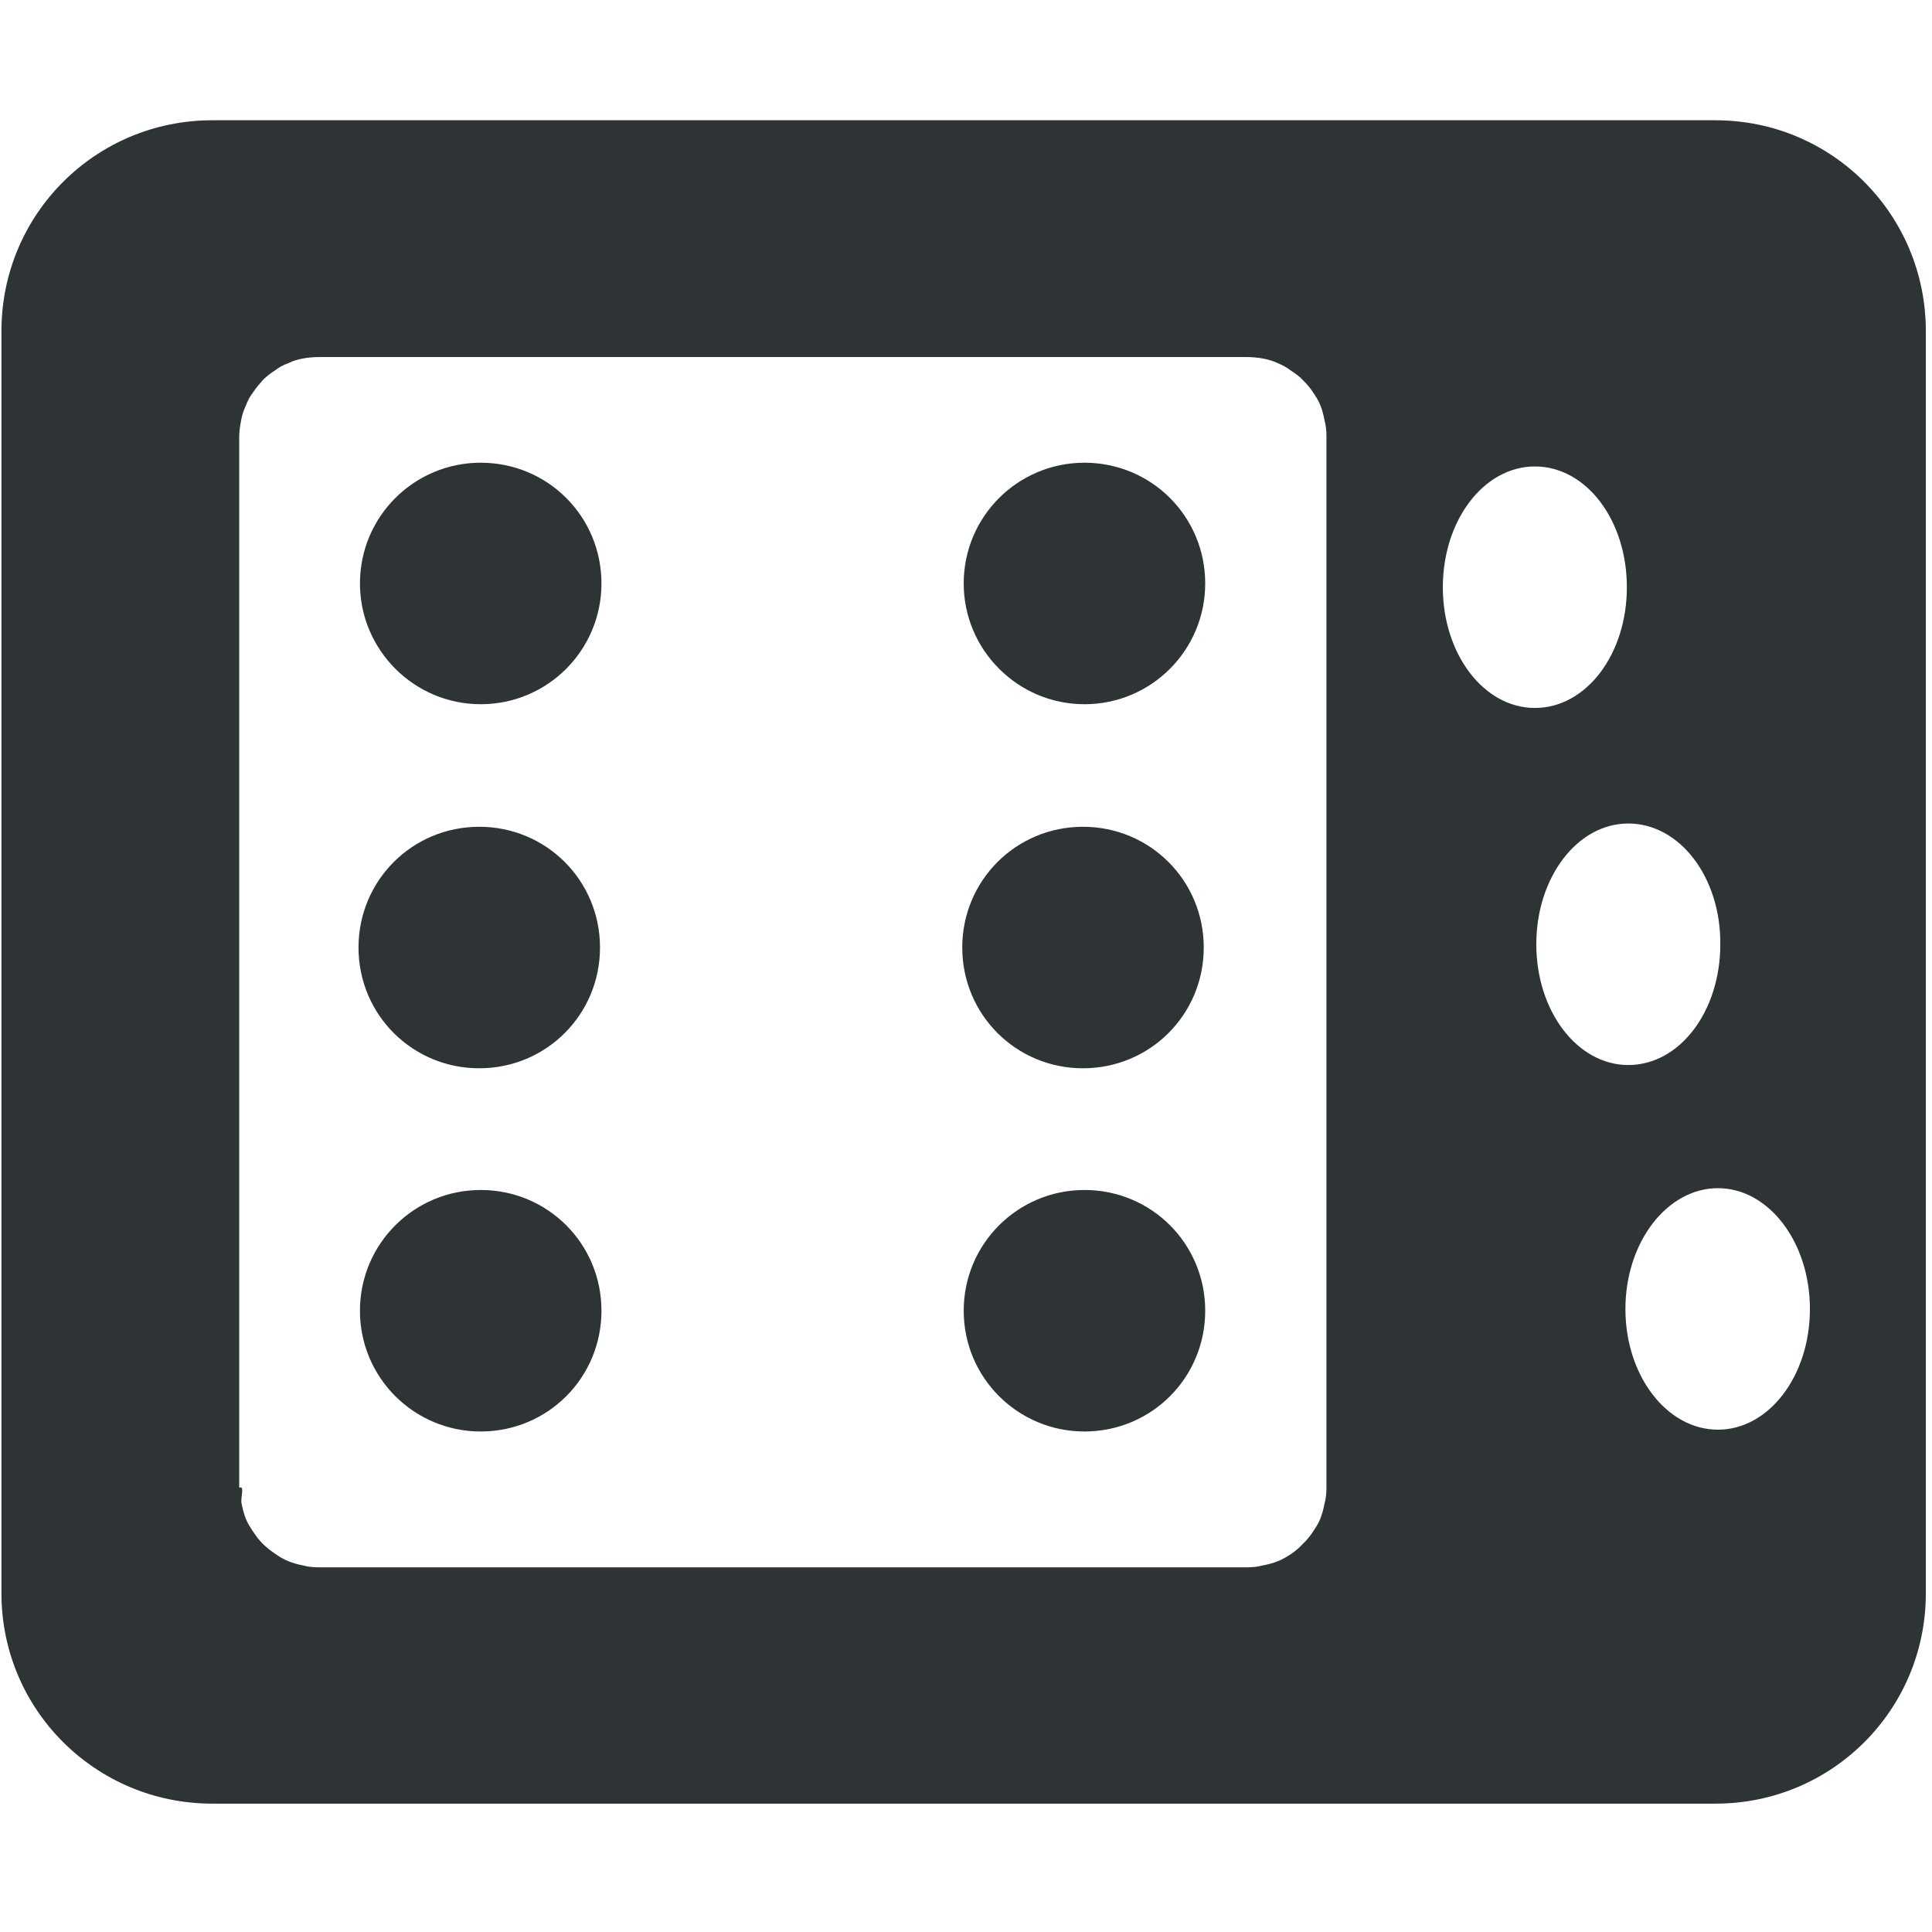<?xml version="1.0" encoding="UTF-8"?>
<svg height="16px" viewBox="0 0 16 16" width="16px" xmlns="http://www.w3.org/2000/svg">
    <path d="m 0.012 13.195 c 0 0.965 0.781 1.742 1.746 1.742 h 12.449 c 0.965 0 1.742 -0.777 1.742 -1.742 v -10.453 c 0 -0.965 -0.777 -1.746 -1.742 -1.746 h -12.449 c -0.965 0 -1.746 0.777 -1.746 1.746 z m 1.969 -0.875 v -8.703 c 0 -0.047 0.008 -0.094 0.016 -0.137 c 0.008 -0.043 0.02 -0.082 0.039 -0.121 c 0.016 -0.043 0.035 -0.078 0.062 -0.113 c 0.023 -0.035 0.051 -0.066 0.078 -0.098 c 0.031 -0.031 0.062 -0.055 0.098 -0.078 c 0.035 -0.027 0.07 -0.047 0.113 -0.062 c 0.039 -0.02 0.078 -0.031 0.121 -0.039 c 0.043 -0.008 0.09 -0.012 0.137 -0.012 h 7.68 c 0.043 0 0.09 0.004 0.133 0.012 s 0.086 0.02 0.125 0.039 c 0.039 0.016 0.074 0.035 0.109 0.062 c 0.035 0.023 0.07 0.047 0.098 0.078 c 0.031 0.031 0.059 0.062 0.082 0.098 c 0.023 0.035 0.047 0.07 0.062 0.109 c 0.016 0.039 0.027 0.082 0.035 0.125 c 0.012 0.043 0.016 0.09 0.016 0.133 v 8.707 c 0 0.047 -0.004 0.09 -0.016 0.133 c -0.008 0.043 -0.02 0.086 -0.035 0.125 s -0.039 0.074 -0.062 0.109 c -0.023 0.035 -0.051 0.07 -0.082 0.098 c -0.027 0.031 -0.062 0.059 -0.094 0.082 c -0.035 0.023 -0.074 0.047 -0.113 0.062 c -0.039 0.016 -0.082 0.027 -0.125 0.035 c -0.043 0.012 -0.086 0.016 -0.133 0.016 h -7.68 c -0.047 0 -0.094 -0.004 -0.137 -0.016 c -0.043 -0.008 -0.082 -0.02 -0.121 -0.035 c -0.039 -0.016 -0.078 -0.039 -0.109 -0.062 c -0.035 -0.023 -0.07 -0.051 -0.102 -0.082 c -0.027 -0.027 -0.055 -0.062 -0.078 -0.098 c -0.023 -0.035 -0.047 -0.07 -0.062 -0.109 s -0.027 -0.082 -0.035 -0.125 c -0.012 -0.043 0.027 -0.152 -0.016 -0.133 z m 1 -1.465 c 0 0.555 0.449 1 1 1 c 0.555 0 1 -0.445 1 -1 c 0 -0.555 -0.445 -1 -1 -1 c -0.551 0 -1 0.445 -1 1 z m 0 -6.023 c 0 0.551 0.449 1 1 1 c 0.555 0 1 -0.449 1 -1 c 0 -0.555 -0.445 -1 -1 -1 c -0.551 0 -1 0.445 -1 1 z m 5 6.023 c 0 0.555 0.449 1 1 1 c 0.555 0 1 -0.445 1 -1 c 0 -0.555 -0.445 -1 -1 -1 c -0.551 0 -1 0.445 -1 1 z m 0 -6.023 c 0 0.551 0.449 1 1 1 c 0.555 0 1 -0.449 1 -1 c 0 -0.555 -0.445 -1 -1 -1 c -0.551 0 -1 0.445 -1 1 z m 4.742 2.988 c 0 -0.555 0.34 -1 0.762 -1 c 0.426 0 0.766 0.445 0.762 1 c 0 0.555 -0.336 1 -0.762 1 c -0.422 0 -0.762 -0.445 -0.762 -1 z m -9.754 0.027 c 0 0.555 0.445 1 1 1 s 1 -0.445 1 -1 c 0 -0.555 -0.445 -1 -1 -1 s -1 0.445 -1 1 z m 5 0 c 0 0.555 0.445 1 1 1 s 1 -0.445 1 -1 c 0 -0.555 -0.445 -1 -1 -1 s -1 0.445 -1 1 z m 3.98 -2.984 c 0 -0.555 0.34 -1 0.762 -1 c 0.426 0 0.762 0.445 0.762 1 c 0 0.555 -0.336 1 -0.762 1 c -0.422 0 -0.762 -0.445 -0.762 -1 z m 1.512 5.977 c 0 -0.551 0.344 -1 0.766 -1 c 0.422 0 0.762 0.449 0.762 1 c 0 0.555 -0.34 1 -0.762 1 c -0.422 0 -0.766 -0.445 -0.766 -1 z m 0 0" fill="#2e3436"/>
</svg>
